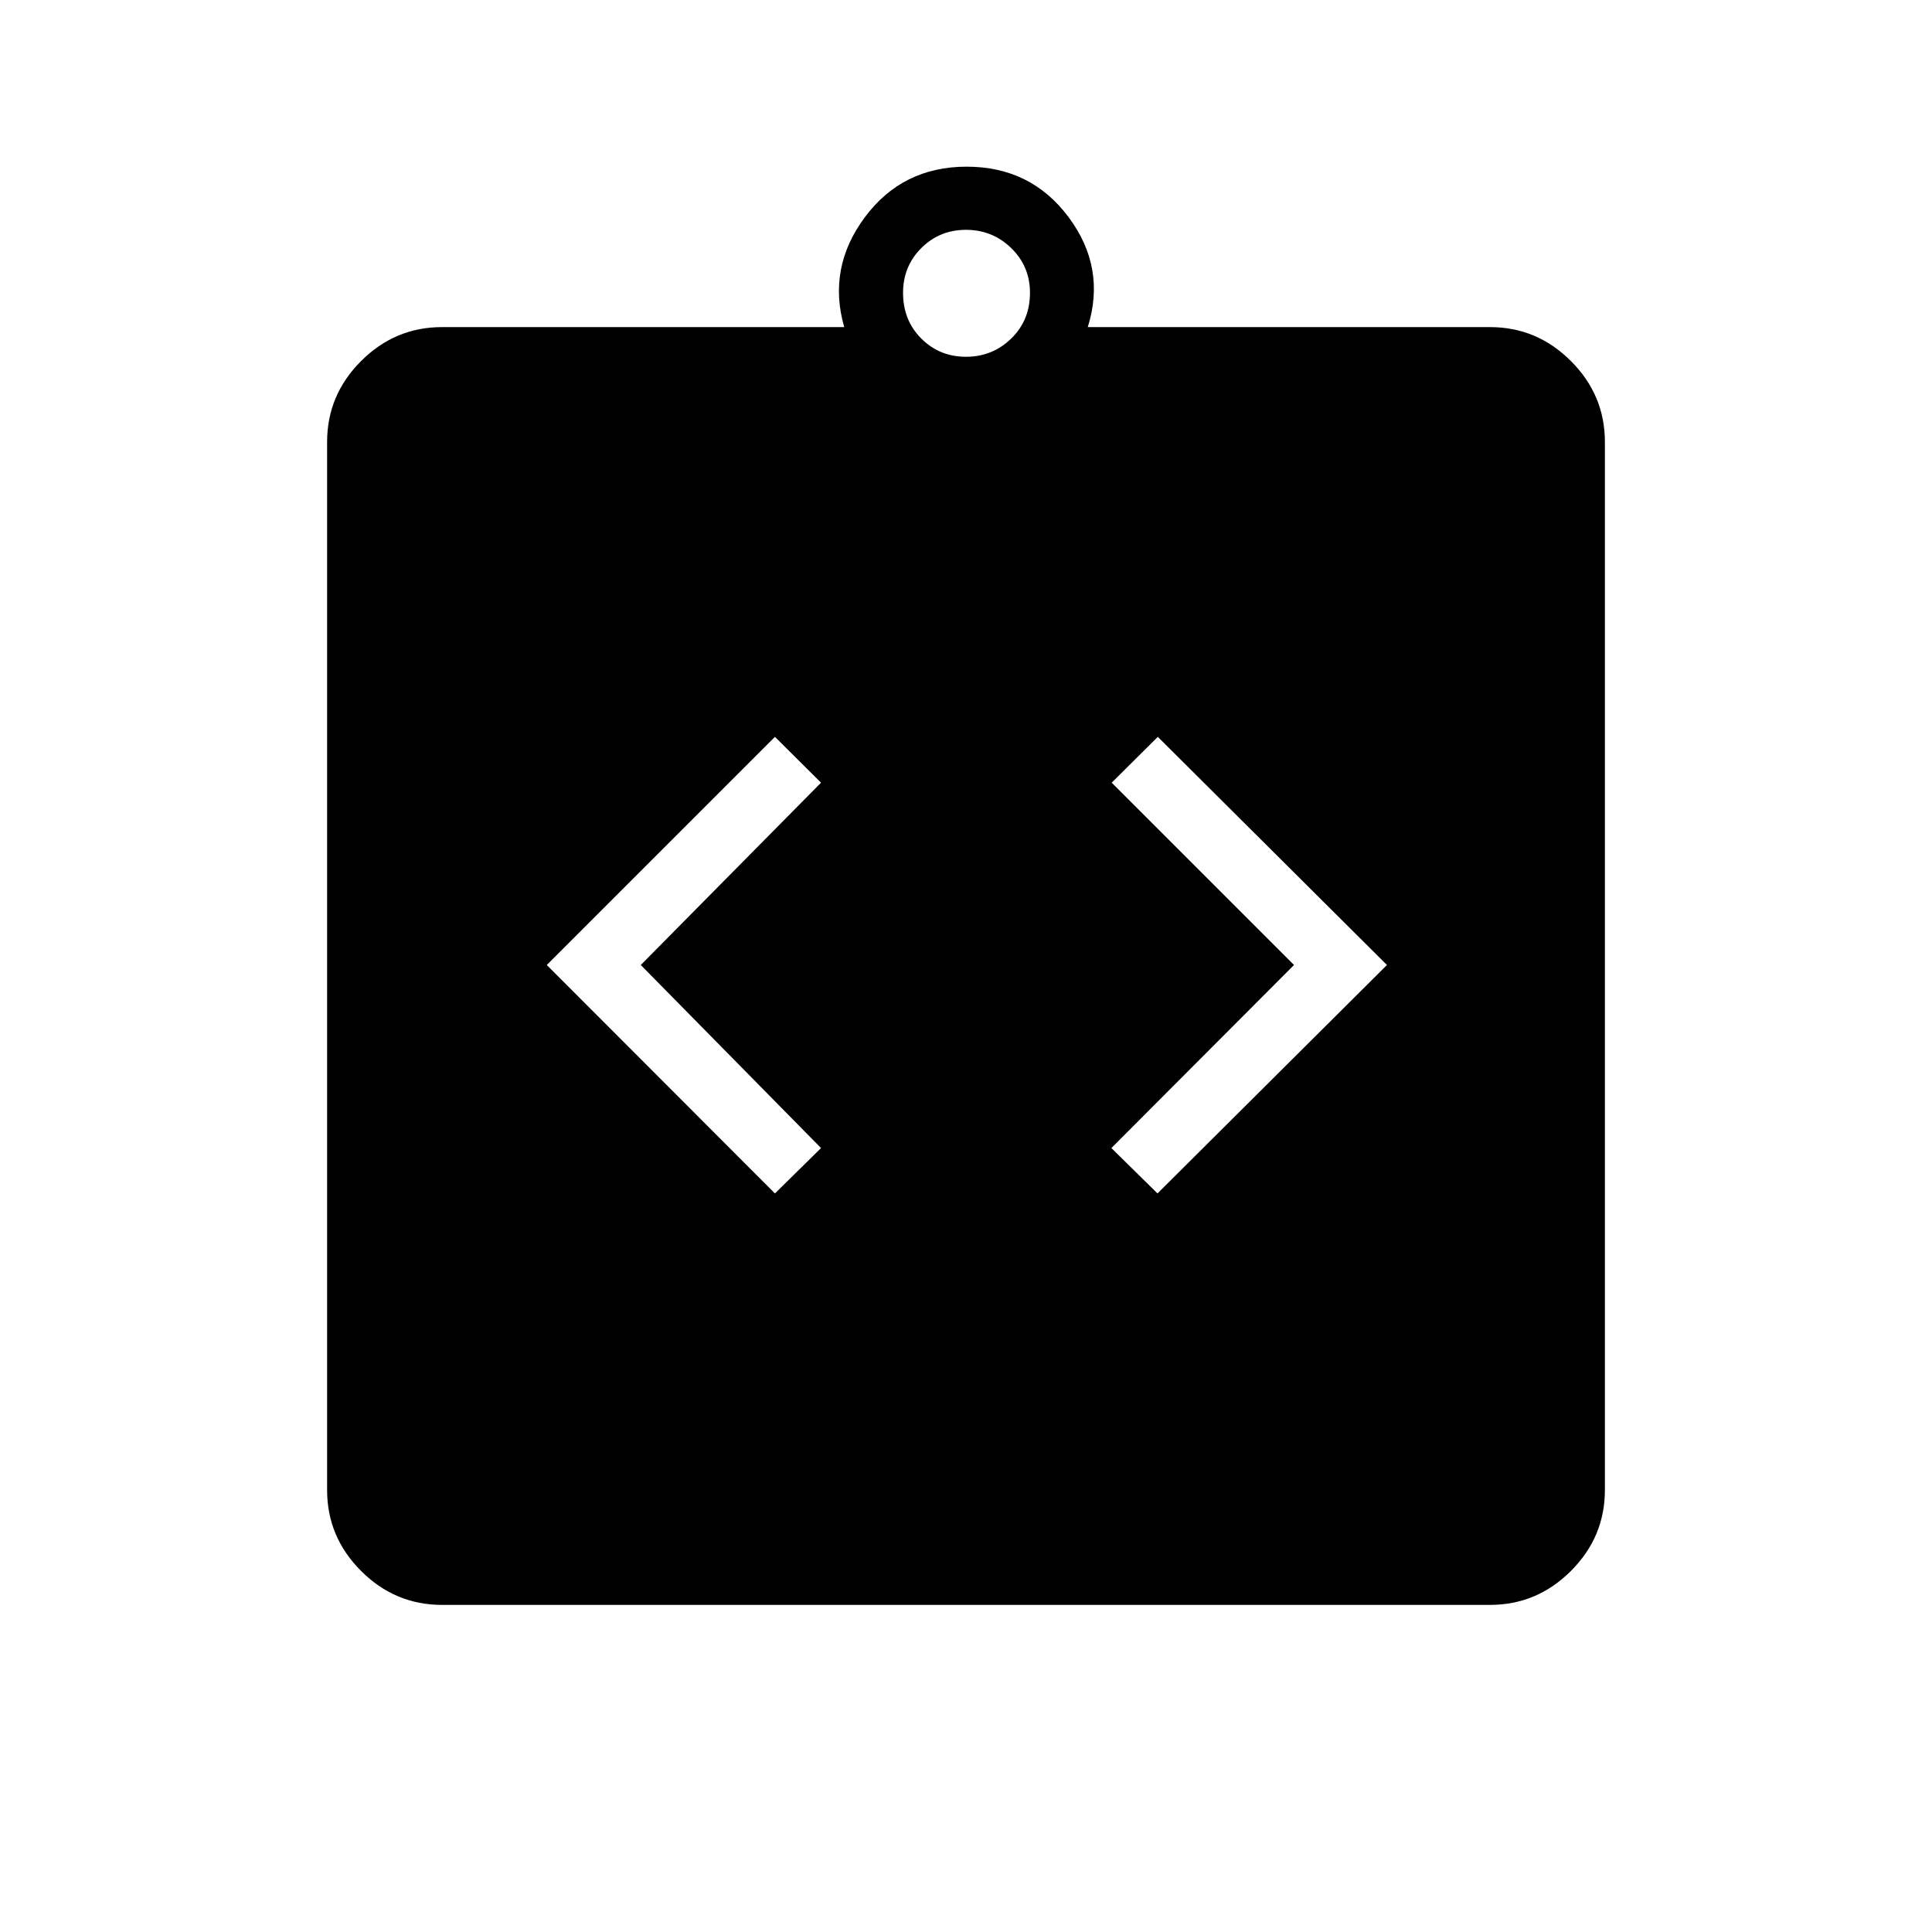 <svg xmlns="http://www.w3.org/2000/svg" height="40" viewBox="0 -960 960 960" width="40"><path d="m385.06-366.99 22.91-22.55-89.57-90.96 89.57-90.59-22.91-22.77L271.7-480.5l113.36 113.51Zm190.09 0L689.17-480.5 575.31-593.86l-22.91 22.77 90.59 90.59-90.75 90.96 22.91 22.55ZM219.59-162.54q-23.3 0-40.18-16.87-16.87-16.88-16.87-40.18v-520.82q0-23.3 16.87-40.18 16.88-16.87 40.18-16.87h199.9q-8.45-29.45 10.24-54.59 18.68-25.13 50.62-25.13 31.93 0 50.66 25.13 18.72 25.14 9.5 54.59h199.9q23.3 0 40.18 16.87 16.87 16.88 16.87 40.18v520.82q0 23.3-16.87 40.18-16.88 16.87-40.18 16.87H219.59ZM480-782.72q13.15 0 22.47-9.06 9.32-9.07 9.32-22.73 0-13.16-9.32-22.22-9.32-9.07-22.47-9.07-13.15 0-22.22 9.07-9.06 9.06-9.06 22.22 0 13.66 9.06 22.73 9.07 9.06 22.22 9.06Z"/></svg>